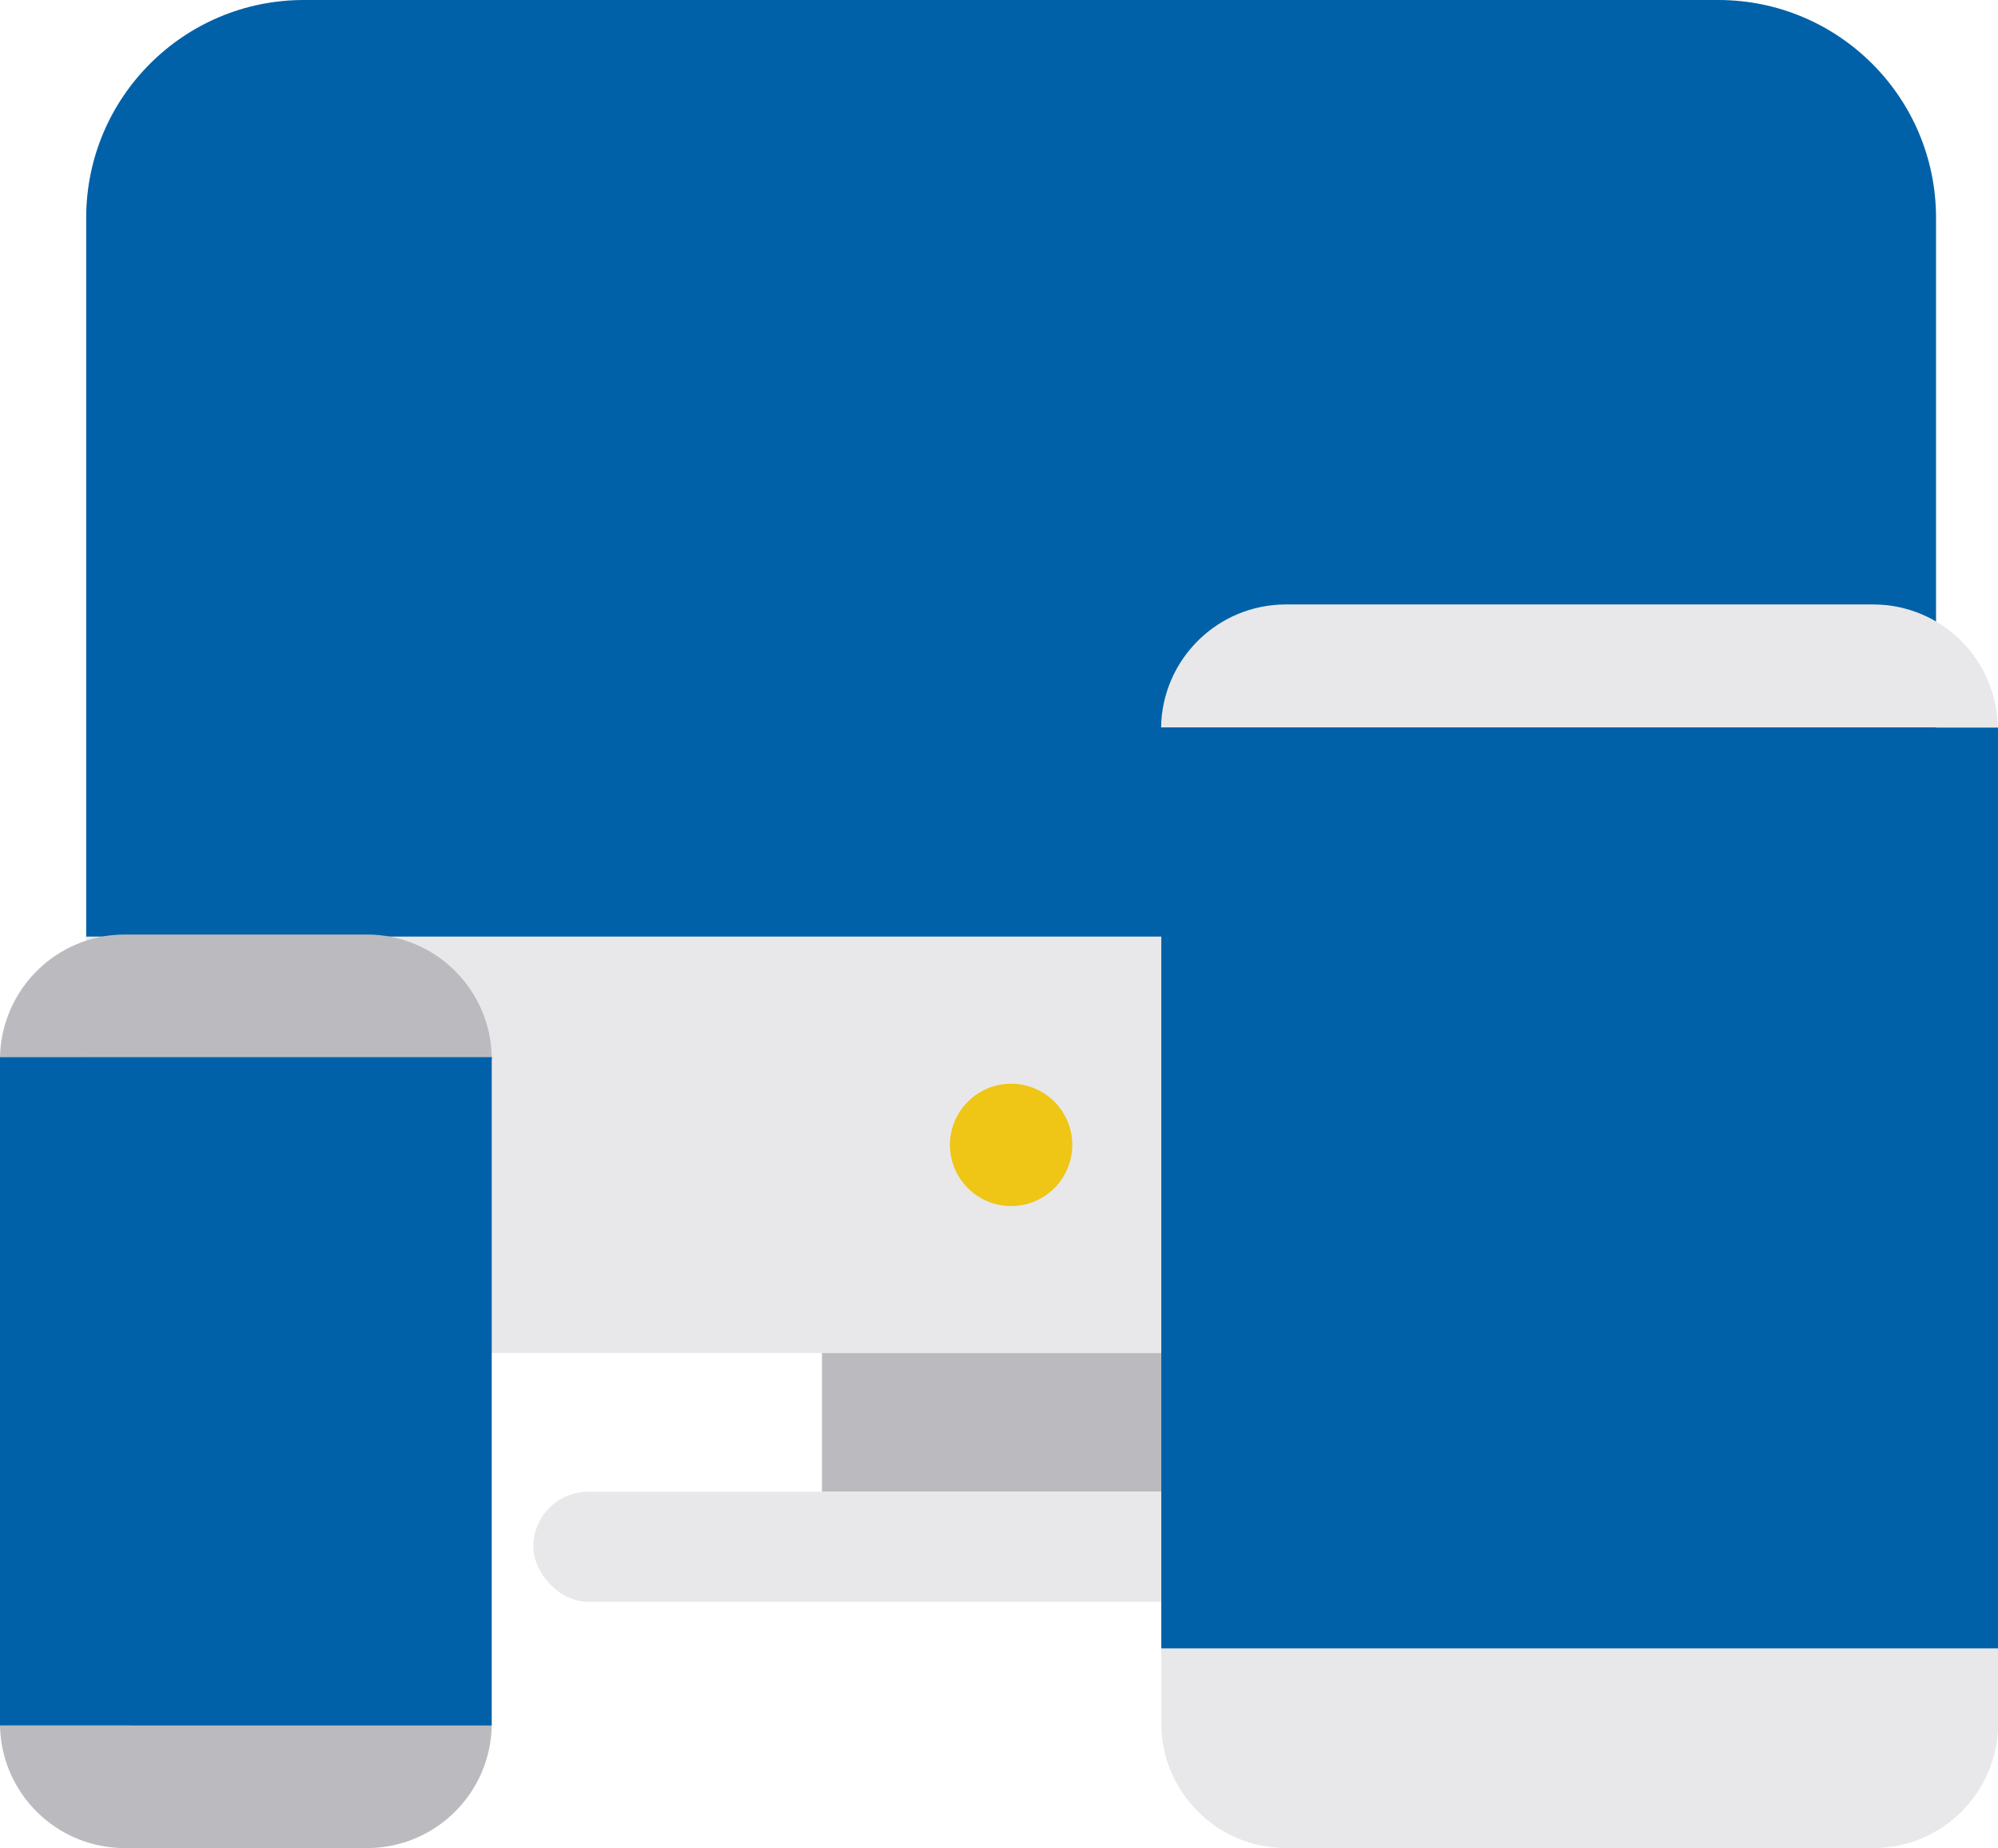 <?xml version="1.0" encoding="UTF-8"?>
<svg id="Layer_1" data-name="Layer 1" xmlns="http://www.w3.org/2000/svg" viewBox="0 0 98.98 91.54">
  <defs>
    <style>
      .cls-1 {
        fill: #0061a8;
      }

      .cls-2 {
        fill: #e8e8ea;
      }

      .cls-3 {
        fill: #bbbbbf;
      }

      .cls-4 {
        fill: #efc516;
      }
    </style>
  </defs>
  <g>
    <path class="cls-1" d="M85.12,0H15.05C9.1,0,4.27,4.83,4.27,10.79V46.46H95.91V10.79c0-5.96-4.83-10.79-10.79-10.79Z"/>
    <path class="cls-2" d="M4.27,46.39v13.68c0,3.84,3.11,6.95,6.95,6.95H88.96c3.84,0,6.95-3.11,6.95-6.95v-13.68H4.27Z"/>
    <circle class="cls-4" cx="50.09" cy="56.71" r="3.03"/>
    <rect class="cls-3" x="40.72" y="67.02" width="18.73" height="6.87"/>
    <rect class="cls-2" x="26.42" y="73.89" width="47.33" height="5.45" rx="2.72" ry="2.72"/>
  </g>
  <g>
    <path class="cls-2" d="M57.53,85.36c0,3.41,2.77,6.18,6.18,6.18h29.1c3.41,0,6.18-2.77,6.18-6.18v-3.72H57.53v3.72Z"/>
    <path class="cls-2" d="M92.8,29.94h-29.1c-3.38,0-6.13,2.72-6.18,6.09h41.45c-.05-3.37-2.79-6.09-6.18-6.09Z"/>
    <path class="cls-1" d="M98.98,36.04H57.53s0,.06,0,.09v45.52h41.46V36.12s0-.06,0-.09Z"/>
  </g>
  <g>
    <path class="cls-3" d="M6.18,91.54h12c3.38,0,6.12-2.71,6.18-6.07H0c.06,3.36,2.8,6.07,6.18,6.07Z"/>
    <path class="cls-3" d="M18.19,46.29H6.18C2.81,46.29,.07,49,0,52.36H24.36c-.06-3.36-2.8-6.07-6.18-6.07Z"/>
    <path class="cls-1" d="M24.37,52.47s0-.07,0-.11H0s0,.07,0,.11v32.89s0,.07,0,.11H24.36s0-.07,0-.11V52.47Z"/>
  </g>
</svg>